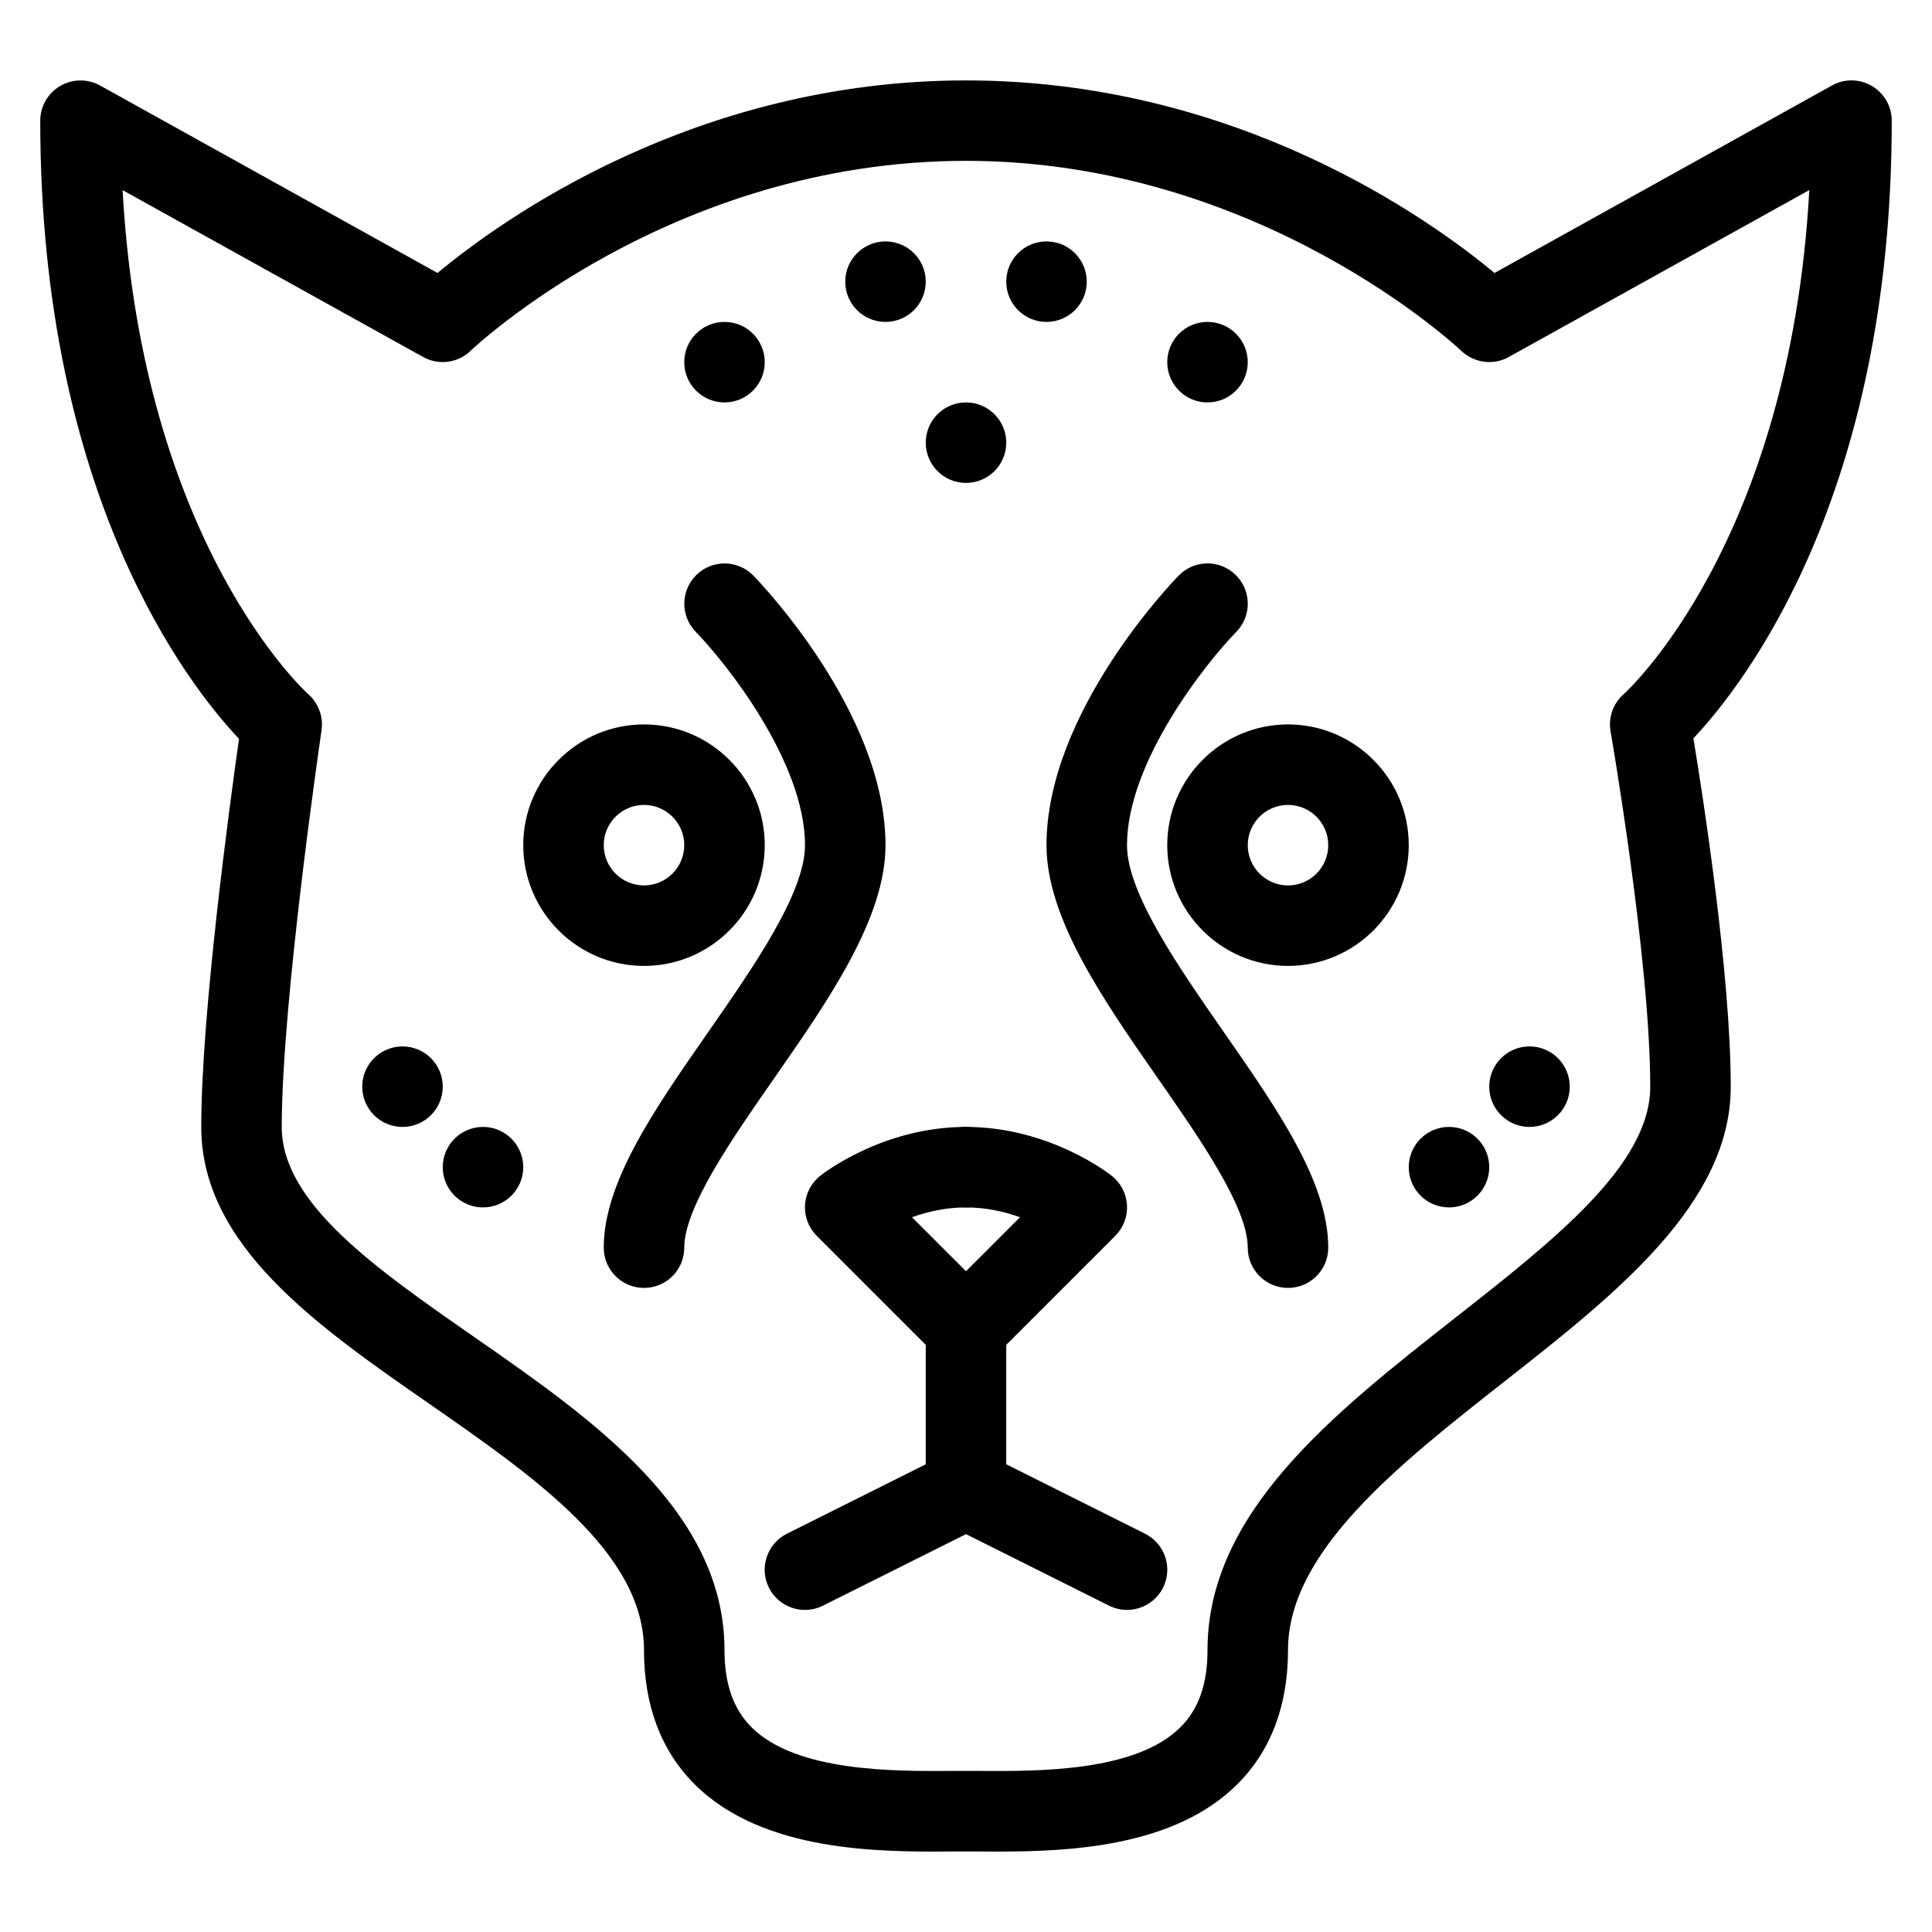 <?xml version="1.0" encoding="iso-8859-1"?>
<!-- Generator: Adobe Illustrator 19.0.0, SVG Export Plug-In . SVG Version: 6.00 Build 0)  -->
<svg version="1.1" id="Layer_1" xmlns="http://www.w3.org/2000/svg" xmlns:xlink="http://www.w3.org/1999/xlink" x="0px" y="0px"
	 viewBox="0 0 24 24" style="enable-background:new 0 0 24 24;" xml:space="preserve">
<g>
	<g>
		<path d="M12.389,23.001c-0.074,0-0.146,0-0.213-0.001l-0.176,0l-0.176,0c-0.88,0.006-2.342,0.013-3.192-0.832
			C8.213,21.75,8,21.189,8,20.499c0-1.206-1.356-2.149-2.668-3.061C3.939,16.471,2.5,15.471,2.5,13.999
			c0-1.401,0.353-3.999,0.469-4.821C2.34,8.512,0.5,6.166,0.5,1.499c0-0.177,0.094-0.341,0.247-0.431
			c0.153-0.089,0.342-0.092,0.496-0.006l4.192,2.329C6.23,2.73,8.634,0.999,12,0.999s5.77,1.73,6.565,2.392l4.192-2.329
			c0.154-0.087,0.343-0.084,0.496,0.006S23.5,1.322,23.5,1.499c0,4.654-1.83,7-2.464,7.673c0.124,0.752,0.464,2.948,0.464,4.327
			c0,1.453-1.428,2.575-2.808,3.66C17.368,18.199,16,19.275,16,20.499c0,0.689-0.213,1.251-0.632,1.668
			C14.584,22.947,13.275,23.001,12.389,23.001z M12,21.999l0.181,0c0.722,0.005,1.927,0.01,2.481-0.541
			C14.89,21.233,15,20.919,15,20.499c0-1.71,1.563-2.939,3.074-4.126c1.248-0.98,2.426-1.907,2.426-2.874
			c0-1.564-0.488-4.386-0.493-4.415c-0.03-0.173,0.033-0.349,0.166-0.464c0.021-0.018,2.061-1.865,2.303-6.259l-3.734,2.074
			c-0.191,0.107-0.431,0.074-0.59-0.077c-0.024-0.023-2.498-2.36-6.153-2.36c-3.672,0-6.128,2.336-6.152,2.359
			c-0.159,0.153-0.398,0.185-0.59,0.078L1.523,2.362c0.242,4.394,2.283,6.241,2.305,6.26c0.127,0.112,0.191,0.282,0.166,0.45
			C3.99,9.106,3.5,12.43,3.5,13.999c0,0.948,1.167,1.759,2.403,2.618C7.354,17.627,9,18.77,9,20.499c0,0.419,0.11,0.733,0.337,0.959
			c0.555,0.551,1.754,0.546,2.481,0.541L12,21.999z"/>
	</g>
	<g>
		<path d="M8,11.999c-0.827,0-1.5-0.673-1.5-1.5s0.673-1.5,1.5-1.5s1.5,0.673,1.5,1.5S8.827,11.999,8,11.999z M8,9.999
			c-0.276,0-0.5,0.224-0.5,0.5s0.224,0.5,0.5,0.5s0.5-0.224,0.5-0.5S8.276,9.999,8,9.999z"/>
	</g>
	<g>
		<path d="M16,11.999c-0.827,0-1.5-0.673-1.5-1.5s0.673-1.5,1.5-1.5s1.5,0.673,1.5,1.5S16.827,11.999,16,11.999z M16,9.999
			c-0.276,0-0.5,0.224-0.5,0.5s0.224,0.5,0.5,0.5s0.5-0.224,0.5-0.5S16.276,9.999,16,9.999z"/>
	</g>
	<g>
		<path d="M8,15.999c-0.276,0-0.5-0.224-0.5-0.5c0-0.814,0.63-1.72,1.298-2.679C9.361,12.011,10,11.093,10,10.499
			c0-1.032-0.98-2.263-1.357-2.65C8.45,7.651,8.454,7.335,8.651,7.142c0.196-0.193,0.512-0.19,0.707,0.007
			C9.424,7.218,11,8.846,11,10.499c0,0.908-0.702,1.917-1.381,2.893C9.094,14.145,8.5,14.999,8.5,15.499
			C8.5,15.776,8.276,15.999,8,15.999z"/>
	</g>
	<g>
		<path d="M16,15.999c-0.276,0-0.5-0.224-0.5-0.5c0-0.5-0.594-1.354-1.119-2.107C13.702,12.416,13,11.407,13,10.499
			c0-1.654,1.576-3.281,1.643-3.35c0.193-0.197,0.509-0.201,0.707-0.007c0.197,0.193,0.201,0.509,0.008,0.707
			C14.98,8.236,14,9.467,14,10.499c0,0.594,0.639,1.512,1.202,2.321c0.667,0.959,1.298,1.865,1.298,2.679
			C16.5,15.776,16.276,15.999,16,15.999z"/>
	</g>
	<g>
		<path d="M10,19.999c-0.184,0-0.36-0.101-0.448-0.276c-0.124-0.247-0.023-0.547,0.224-0.671L11.5,18.19v-1.484l-1.354-1.354
			c-0.101-0.101-0.154-0.239-0.146-0.381c0.008-0.142,0.076-0.274,0.187-0.363c0.031-0.025,0.774-0.609,1.813-0.609
			c0.276,0,0.5,0.224,0.5,0.5s-0.224,0.5-0.5,0.5c-0.253,0-0.482,0.054-0.671,0.122l1.024,1.024
			c0.094,0.094,0.146,0.221,0.146,0.354v2c0,0.189-0.107,0.362-0.276,0.447l-2,1C10.152,19.982,10.076,19.999,10,19.999z"/>
	</g>
	<g>
		<path d="M14,19.999c-0.075,0-0.151-0.017-0.223-0.053l-2-1c-0.169-0.085-0.276-0.258-0.276-0.447v-2
			c0-0.133,0.053-0.26,0.146-0.354l1.024-1.024c-0.188-0.068-0.417-0.122-0.671-0.122c-0.276,0-0.5-0.224-0.5-0.5s0.224-0.5,0.5-0.5
			c1.039,0,1.781,0.584,1.813,0.609c0.111,0.089,0.179,0.221,0.187,0.363c0.008,0.142-0.045,0.281-0.146,0.381L12.5,16.706v1.484
			l1.724,0.862c0.247,0.124,0.347,0.424,0.224,0.671C14.359,19.898,14.183,19.999,14,19.999z"/>
	</g>
	<g>
		<circle cx="5" cy="13.499" r="0.5"/>
	</g>
	<g>
		<circle cx="6" cy="14.499" r="0.5"/>
	</g>
	<g>
		<circle cx="18" cy="14.499" r="0.5"/>
	</g>
	<g>
		<circle cx="19" cy="13.499" r="0.5"/>
	</g>
	<g>
		<circle cx="13" cy="3.499" r="0.5"/>
	</g>
	<g>
		<circle cx="15" cy="4.499" r="0.5"/>
	</g>
	<g>
		<circle cx="11" cy="3.499" r="0.5"/>
	</g>
	<g>
		<circle cx="9" cy="4.499" r="0.5"/>
	</g>
	<g>
		<circle cx="12" cy="5.499" r="0.5"/>
	</g>
</g>
<g>
</g>
<g>
</g>
<g>
</g>
<g>
</g>
<g>
</g>
<g>
</g>
<g>
</g>
<g>
</g>
<g>
</g>
<g>
</g>
<g>
</g>
<g>
</g>
<g>
</g>
<g>
</g>
<g>
</g>
</svg>
